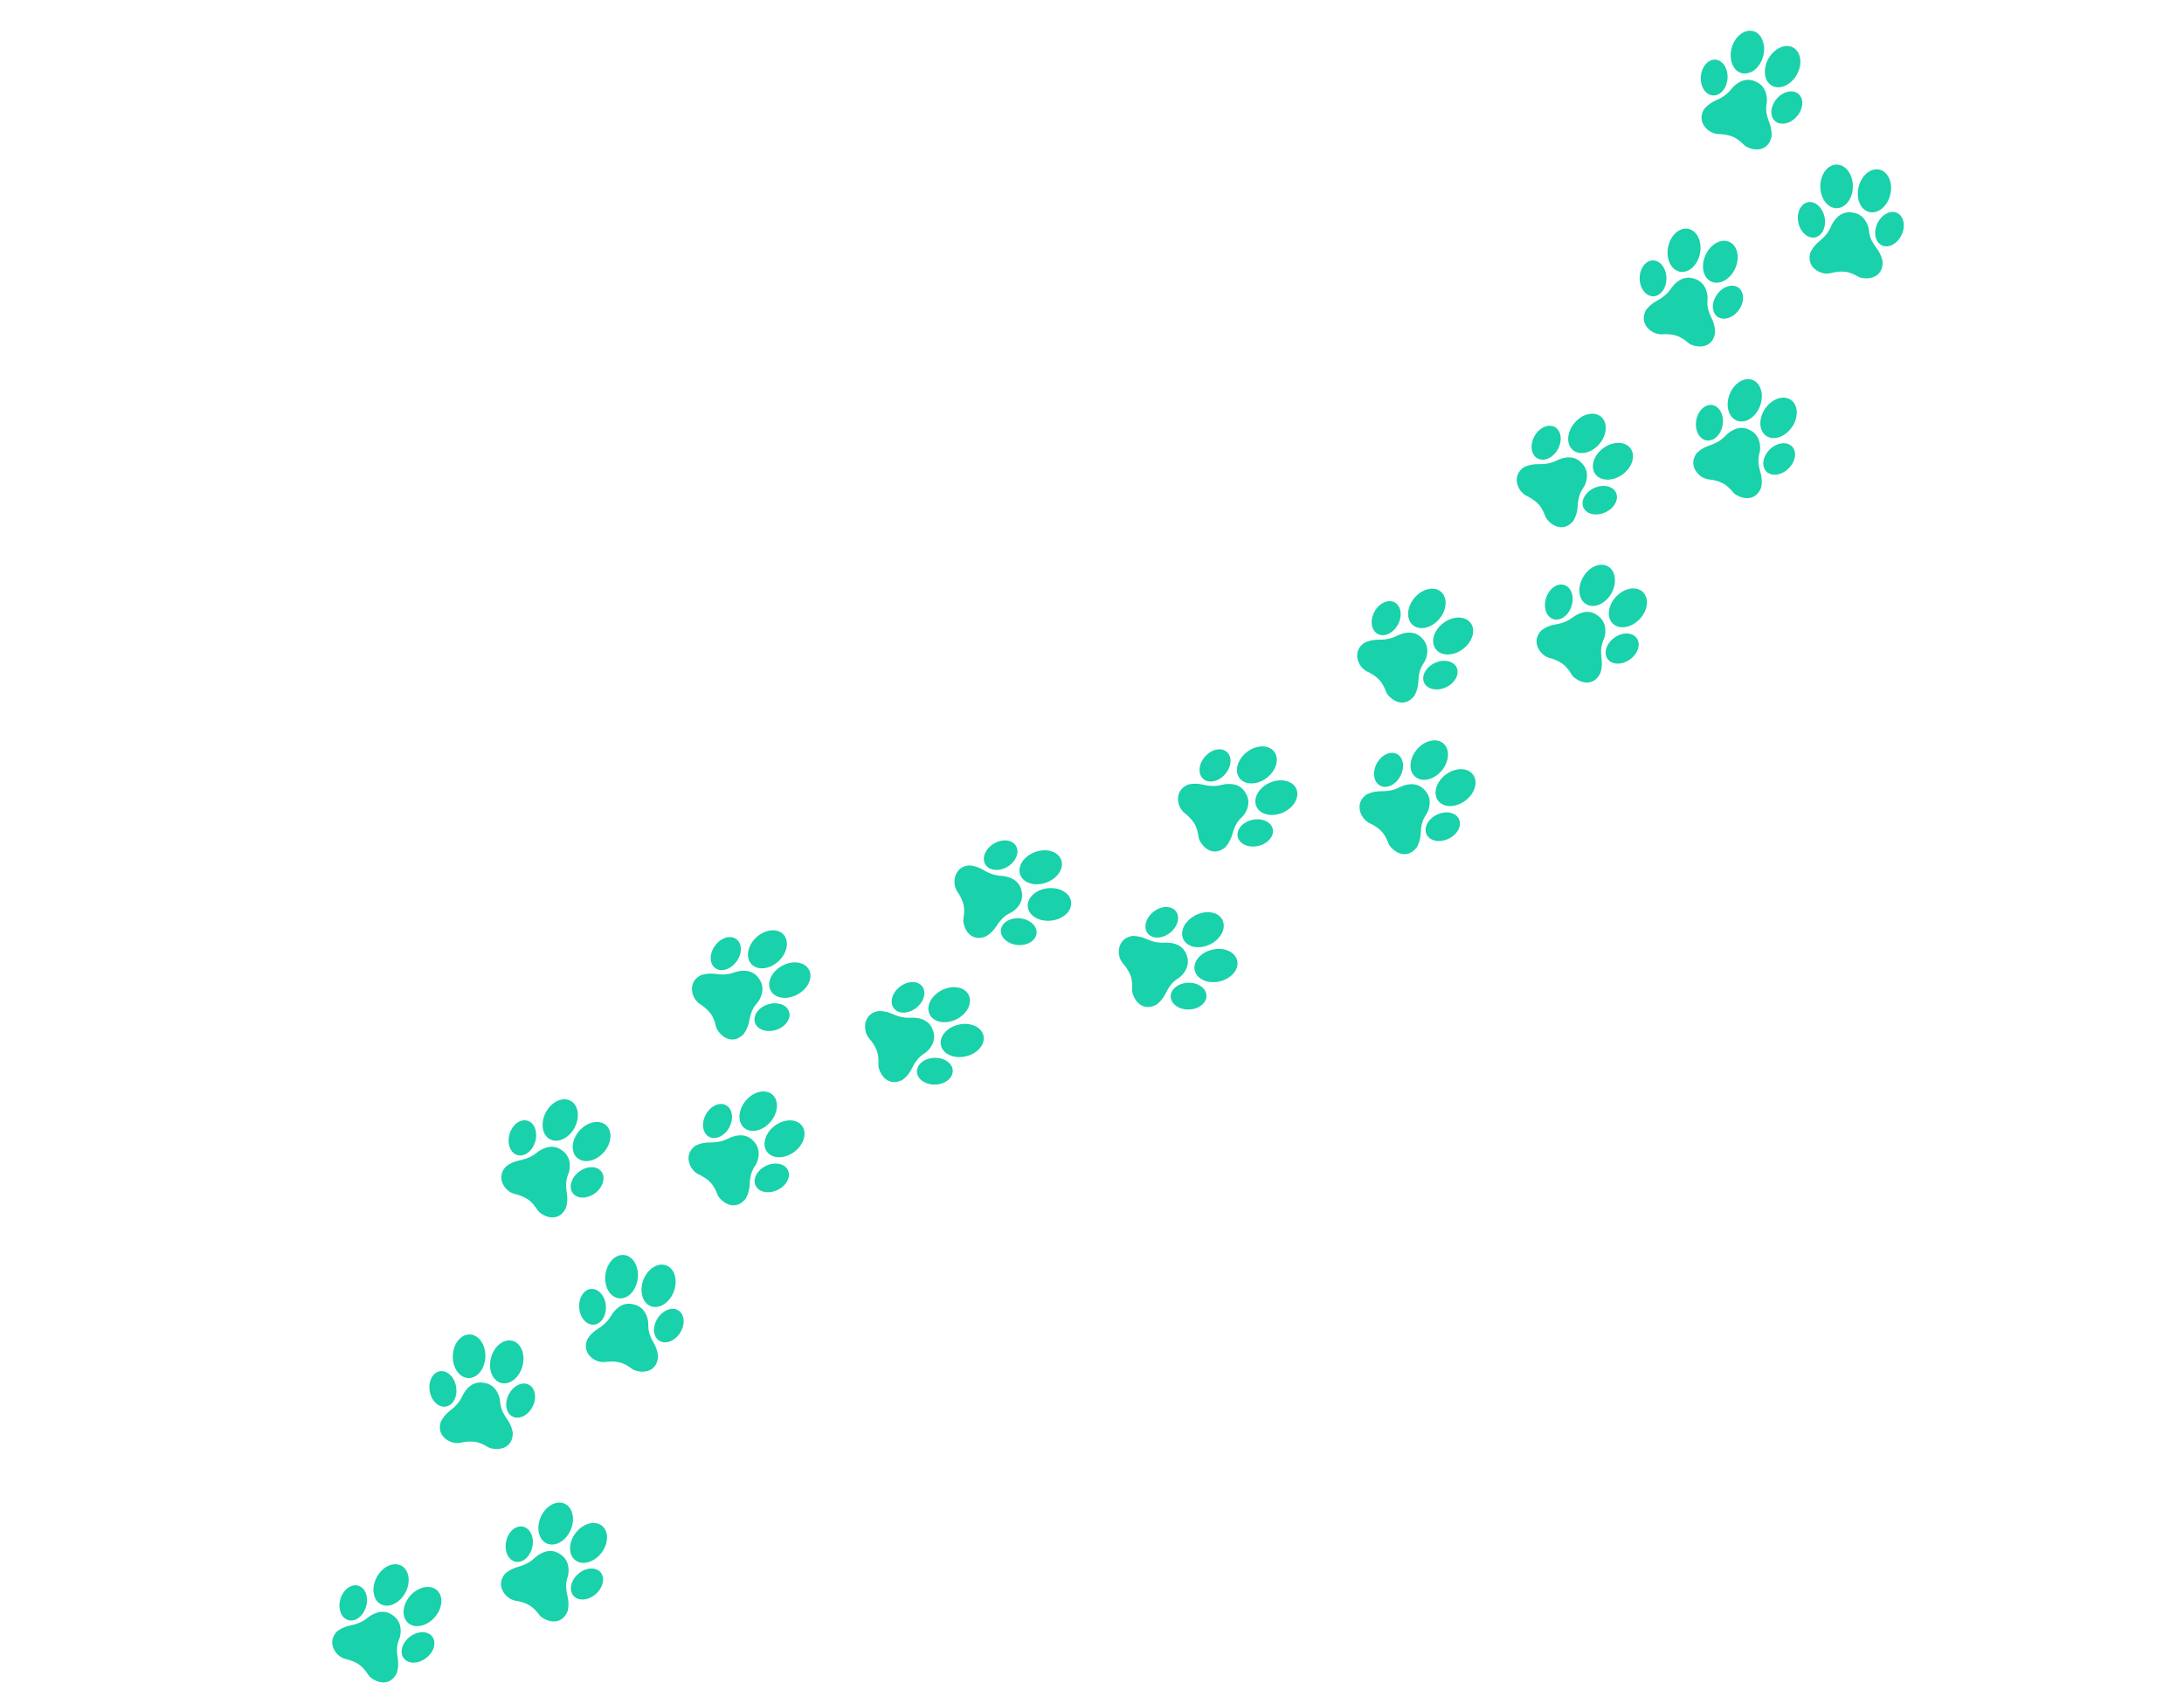 <svg width="596" height="463" viewBox="0 0 596 463" fill="none" xmlns="http://www.w3.org/2000/svg">
<path d="M108.276 456.451C108.276 456.451 108.933 454.814 108.54 452.382C108.151 449.965 108.319 448.653 109.004 446.991C109.362 446.1 110.092 442.609 107.114 440.633C104.23 438.55 101.221 440.641 100.468 441.246C99.238 442.217 98.025 442.961 95.623 443.454C93.217 443.936 91.908 445.137 91.908 445.137C89.333 447.868 91.231 451.049 93.128 452.113C93.34 452.226 93.874 452.504 94.112 452.552C95.386 452.823 96.793 453.322 97.853 454.034C99.005 454.804 99.782 455.825 100.557 457.011C100.697 457.226 100.859 457.422 101.05 457.564C103.352 459.476 106.636 459.824 108.276 456.451Z" fill="#19D1AA"/>
<path d="M118.618 441.228C116.451 443.705 113.197 444.381 111.355 442.764C109.513 441.146 109.78 437.824 111.949 435.353C114.127 432.89 117.379 432.209 119.221 433.826C121.059 435.45 120.797 438.771 118.618 441.228Z" fill="#19D1AA"/>
<path d="M116.28 452.346C114.135 453.988 111.405 454.021 110.178 452.4C108.958 450.8 109.717 448.179 111.867 446.53C114.017 444.903 116.743 444.878 117.97 446.498C119.185 448.1 118.431 450.72 116.28 452.346Z" fill="#19D1AA"/>
<path d="M92.89 436.273C92.133 438.865 93.093 441.434 95.031 441.989C96.964 442.551 99.15 440.908 99.9 438.313C100.658 435.726 99.698 433.174 97.765 432.595C95.827 432.04 93.647 433.681 92.89 436.273Z" fill="#19D1AA"/>
<path d="M102.79 430.321C101.255 433.228 101.76 436.5 103.929 437.67C106.095 438.813 109.099 437.385 110.639 434.476C112.178 431.585 111.674 428.295 109.499 427.144C107.338 426 104.335 427.428 102.79 430.321Z" fill="#19D1AA"/>
<path d="M154.898 439.561C154.898 439.561 155.438 437.874 154.876 435.487C154.319 433.099 154.397 431.774 154.955 430.052C155.25 429.141 155.73 425.595 152.626 423.863C149.601 421.975 146.742 424.279 146.032 424.933C144.878 425.984 143.719 426.814 141.356 427.472C138.99 428.142 137.77 429.413 137.77 429.413C135.401 432.333 137.512 435.369 139.484 436.285C139.702 436.402 140.258 436.634 140.495 436.664L140.5 436.663C141.79 436.849 143.22 437.238 144.332 437.878C145.53 438.554 146.376 439.52 147.239 440.657C147.384 440.853 147.566 441.038 147.762 441.178C150.206 442.916 153.491 443.023 154.898 439.561Z" fill="#19D1AA"/>
<path d="M164.139 423.639C162.147 426.239 158.946 427.15 156.999 425.656C155.053 424.184 155.085 420.859 157.077 418.236C159.068 415.63 162.27 414.724 164.217 416.218C166.167 417.7 166.131 421.016 164.139 423.639Z" fill="#19D1AA"/>
<path d="M162.591 434.882C160.559 436.673 157.836 436.88 156.512 435.369C155.18 433.854 155.744 431.172 157.778 429.404C159.803 427.61 162.527 427.408 163.857 428.917C165.184 430.434 164.618 433.093 162.591 434.882Z" fill="#19D1AA"/>
<path d="M138.131 420.509C137.561 423.152 138.693 425.63 140.665 426.055C142.638 426.485 144.695 424.681 145.267 422.043C145.831 419.4 144.7 416.923 142.728 416.498C140.759 416.066 138.692 417.856 138.131 420.509Z" fill="#19D1AA"/>
<path d="M147.584 413.853C146.252 416.865 146.994 420.11 149.234 421.099C151.477 422.081 154.377 420.462 155.706 417.458C157.043 414.462 156.3 411.216 154.051 410.213C151.811 409.224 148.917 410.865 147.584 413.853Z" fill="#19D1AA"/>
<path d="M139.938 390.957C139.938 390.957 139.807 389.187 138.395 387.177C136.987 385.166 136.569 383.917 136.448 382.121C136.377 381.15 135.504 377.698 131.976 377.242C128.461 376.622 126.672 379.822 126.263 380.694C125.58 382.099 124.816 383.306 122.867 384.809C120.92 386.294 120.274 387.951 120.274 387.951C119.149 391.516 122.245 393.541 124.422 393.682C124.662 393.683 125.264 393.712 125.499 393.641C126.77 393.331 128.25 393.169 129.507 393.342C130.882 393.531 132.019 394.1 133.238 394.827C133.243 394.826 133.243 394.826 133.243 394.826C133.462 394.965 133.684 395.057 133.928 395.109C136.845 395.825 139.932 394.691 139.938 390.957Z" fill="#19D1AA"/>
<path d="M142.572 372.724C141.7 375.898 139.07 377.938 136.71 377.288C134.34 376.624 133.129 373.526 134.012 370.371C134.879 367.198 137.509 365.158 139.869 365.808C142.234 366.456 143.45 369.57 142.572 372.724Z" fill="#19D1AA"/>
<path d="M145.339 383.763C144.118 386.159 141.675 387.383 139.875 386.472C138.08 385.577 137.606 382.878 138.823 380.467C140.038 378.05 142.486 376.841 144.287 377.758C146.082 378.653 146.556 381.352 145.339 383.763Z" fill="#19D1AA"/>
<path d="M117.27 379.539C117.73 382.208 119.709 384.092 121.695 383.731C123.683 383.397 124.923 380.968 124.463 378.299C124.01 375.65 122.032 373.772 120.044 374.105C118.052 374.445 116.818 376.873 117.27 379.539Z" fill="#19D1AA"/>
<path d="M123.574 369.864C123.456 373.136 125.35 375.868 127.803 375.959C130.257 376.033 132.341 373.45 132.45 370.17C132.568 366.881 130.669 364.151 128.221 364.075C125.767 363.984 123.683 366.566 123.574 369.864Z" fill="#19D1AA"/>
<path d="M179.57 370.245C179.57 370.245 179.607 368.482 178.385 366.346C177.162 364.21 176.868 362.935 176.905 361.115C176.928 360.172 176.377 356.634 172.899 355.855C169.465 354.919 167.386 357.95 166.897 358.766C166.083 360.114 165.212 361.234 163.139 362.551C161.062 363.853 160.262 365.436 160.262 365.436C158.824 368.908 161.717 371.206 163.87 371.531C164.112 371.56 164.698 371.628 164.944 371.594L164.95 371.592C166.235 371.409 167.724 371.369 168.966 371.661C170.314 371.967 171.401 372.654 172.544 373.49C172.747 373.633 172.964 373.745 173.205 373.843C176.038 374.813 179.225 373.974 179.57 370.245Z" fill="#19D1AA"/>
<path d="M183.876 352.368C182.714 355.431 179.914 357.214 177.619 356.362C175.322 355.487 174.402 352.295 175.564 349.21C176.724 346.142 179.524 344.359 181.82 345.234C184.117 346.091 185.037 349.283 183.876 352.368Z" fill="#19D1AA"/>
<path d="M185.616 363.588C184.178 365.872 181.633 366.854 179.922 365.784C178.217 364.713 178 361.994 179.431 359.706C180.865 357.429 183.412 356.436 185.116 357.501C186.826 358.57 187.054 361.304 185.616 363.588Z" fill="#19D1AA"/>
<path d="M158.06 356.817C158.269 359.505 160.069 361.551 162.075 361.39C164.082 361.233 165.543 358.931 165.335 356.243C165.127 353.555 163.325 351.486 161.314 351.649C159.307 351.805 157.851 354.124 158.06 356.817Z" fill="#19D1AA"/>
<path d="M165.214 347.735C164.796 350.995 166.437 353.889 168.868 354.192C171.308 354.521 173.613 352.123 174.028 348.852C174.442 345.599 172.805 342.699 170.374 342.395C167.94 342.087 165.628 344.482 165.214 347.735Z" fill="#19D1AA"/>
<path d="M154.418 329.592C154.418 329.592 155.078 327.943 154.689 325.527C154.299 323.105 154.472 321.791 155.152 320.113C155.51 319.223 156.242 315.737 153.271 313.765C150.386 311.681 147.372 313.774 146.623 314.372C145.388 315.345 144.173 316.083 141.772 316.581C139.367 317.064 138.063 318.263 138.063 318.263C135.485 320.983 137.374 324.173 139.276 325.253C139.482 325.35 140.023 325.626 140.26 325.674C141.531 325.952 142.939 326.456 143.999 327.168C145.151 327.938 145.929 328.964 146.694 330.132C146.699 330.13 146.699 330.13 146.699 330.13C146.843 330.36 146.998 330.536 147.192 330.705C149.493 332.612 152.777 332.96 154.418 329.592Z" fill="#19D1AA"/>
<path d="M164.771 314.366C162.598 316.844 159.343 317.515 157.501 315.881C155.666 314.267 155.938 310.96 158.106 308.484C160.284 306.027 163.539 305.35 165.374 306.964C167.222 308.602 166.945 311.911 164.771 314.366Z" fill="#19D1AA"/>
<path d="M162.431 325.496C160.272 327.114 157.539 327.136 156.323 325.529C155.112 323.943 155.865 321.301 158.012 319.681C160.165 318.043 162.896 318.016 164.114 319.628C165.336 321.233 164.577 323.854 162.431 325.496Z" fill="#19D1AA"/>
<path d="M139.055 309.413C138.299 312.005 139.252 314.553 141.189 315.125C143.121 315.682 145.31 314.05 146.067 311.458C146.818 308.868 145.864 306.297 143.928 305.747C141.991 305.174 139.802 306.807 139.055 309.413Z" fill="#19D1AA"/>
<path d="M148.956 303.466C147.423 306.379 147.921 309.647 150.095 310.816C152.258 311.965 155.262 310.537 156.807 307.644C158.345 304.73 157.841 301.441 155.674 300.298C153.51 299.144 150.501 300.573 148.956 303.466Z" fill="#19D1AA"/>
<path d="M203.495 327.004C203.495 327.004 204.484 325.535 204.589 323.072C204.711 320.627 205.145 319.383 206.158 317.883C206.687 317.084 208.118 313.814 205.605 311.281C203.216 308.648 199.837 310.081 198.976 310.502C197.572 311.217 196.23 311.686 193.776 311.687C191.321 311.665 189.801 312.564 189.801 312.564C186.722 314.706 187.925 318.211 189.564 319.65C189.748 319.806 190.213 320.173 190.432 320.272C190.437 320.271 190.437 320.271 190.443 320.292C191.63 320.817 192.899 321.58 193.792 322.492C194.763 323.494 195.315 324.64 195.83 325.967C195.919 326.186 196.041 326.417 196.192 326.617C198.059 328.957 201.2 329.965 203.495 327.004Z" fill="#19D1AA"/>
<path d="M216.752 314.244C214.119 316.217 210.794 316.207 209.323 314.249C207.86 312.283 208.798 309.1 211.432 307.127C214.062 305.162 217.388 305.16 218.856 307.124C220.322 309.084 219.381 312.274 216.752 314.244Z" fill="#19D1AA"/>
<path d="M212.178 324.646C209.745 325.811 207.064 325.269 206.196 323.437C205.334 321.626 206.611 319.208 209.05 318.042C211.493 316.892 214.168 317.435 215.03 319.246C215.891 321.074 214.619 323.491 212.178 324.646Z" fill="#19D1AA"/>
<path d="M192.588 304.119C191.318 306.506 191.73 309.207 193.511 310.152C195.289 311.103 197.755 309.918 199.031 307.551C200.296 305.165 199.884 302.465 198.106 301.513C196.332 300.572 193.857 301.731 192.588 304.119Z" fill="#19D1AA"/>
<path d="M203.492 300.3C201.393 302.83 201.215 306.149 203.101 307.724C204.995 309.303 208.219 308.51 210.323 305.996C212.422 303.46 212.599 300.142 210.719 298.587C208.833 297.012 205.597 297.786 203.492 300.3Z" fill="#19D1AA"/>
<path d="M246.32 294.575C246.32 294.575 247.814 293.627 248.895 291.41C249.99 289.218 250.893 288.26 252.419 287.285C253.227 286.767 255.848 284.358 254.569 281.036C253.437 277.651 249.764 277.604 248.815 277.657C247.237 277.723 245.823 277.632 243.581 276.637C241.338 275.638 239.578 275.857 239.578 275.857C235.903 276.575 235.589 280.254 236.517 282.228C236.618 282.448 236.901 282.985 237.063 283.164C237.94 284.137 238.792 285.352 239.245 286.545C239.741 287.845 239.772 289.119 239.719 290.545C239.708 290.794 239.726 291.04 239.788 291.266C240.562 294.182 243.024 296.36 246.32 294.575Z" fill="#19D1AA"/>
<path d="M263.579 288.183C260.384 288.944 257.334 287.595 256.782 285.205C256.23 282.833 258.375 280.283 261.57 279.545C264.774 278.798 267.815 280.132 268.374 282.526C268.932 284.92 266.781 287.448 263.579 288.183Z" fill="#19D1AA"/>
<path d="M255.217 295.896C252.521 295.964 250.283 294.397 250.225 292.395C250.166 290.369 252.307 288.671 255.006 288.597C257.706 288.522 259.934 290.074 259.998 292.098C260.061 294.116 257.915 295.816 255.217 295.896Z" fill="#19D1AA"/>
<path d="M245.533 269.226C243.411 270.89 242.703 273.53 243.956 275.125C245.196 276.697 247.931 276.623 250.053 274.959C252.17 273.28 252.878 270.64 251.631 269.065C250.385 267.473 247.652 267.552 245.533 269.226Z" fill="#19D1AA"/>
<path d="M257.049 270.126C254.108 271.592 252.606 274.552 253.704 276.748C254.803 278.944 258.068 279.531 261.019 278.079C263.955 276.615 265.45 273.634 264.352 271.438C263.254 269.242 259.988 268.654 257.049 270.126Z" fill="#19D1AA"/>
<path d="M315.565 274.094C315.565 274.094 317.053 273.147 318.146 270.95C319.23 268.739 320.133 267.781 321.662 266.799C322.471 266.286 325.098 263.876 323.82 260.558C322.681 257.17 319.008 257.123 318.056 257.182C316.483 257.247 315.064 257.158 312.821 256.158C310.583 255.157 308.828 255.374 308.828 255.374C305.144 256.101 304.834 259.773 305.758 261.753C305.869 261.988 306.142 262.511 306.308 262.683C307.186 263.662 308.039 264.876 308.489 266.064C308.98 267.365 309.017 268.638 308.963 270.064C308.949 270.32 308.97 270.559 309.034 270.808C309.803 273.708 312.269 275.879 315.565 274.094Z" fill="#19D1AA"/>
<path d="M332.832 267.746C329.636 268.484 326.581 267.137 326.034 264.745C325.482 262.373 327.627 259.823 330.822 259.085C334.028 258.343 337.067 259.672 337.626 262.066C338.179 264.461 336.031 266.983 332.832 267.746Z" fill="#19D1AA"/>
<path d="M324.461 275.409C321.761 275.484 319.529 273.916 319.476 271.912C319.413 269.893 321.548 268.197 324.252 268.116C326.952 268.041 329.191 269.612 329.238 271.618C329.301 273.637 327.162 275.34 324.461 275.409Z" fill="#19D1AA"/>
<path d="M314.785 248.749C312.657 250.414 311.949 253.054 313.201 254.644C314.448 256.219 317.175 256.159 319.292 254.48C321.417 252.804 322.124 250.181 320.878 248.589C319.625 246.994 316.899 247.076 314.785 248.749Z" fill="#19D1AA"/>
<path d="M326.295 249.667C323.354 251.133 321.862 254.09 322.95 256.289C324.048 258.486 327.319 259.071 330.265 257.621C333.206 256.155 334.696 253.175 333.603 250.978C332.505 248.782 329.234 248.196 326.295 249.667Z" fill="#19D1AA"/>
<path d="M334.349 231.181C334.349 231.181 335.628 229.955 336.295 227.596C336.951 225.217 337.647 224.105 338.969 222.872C339.674 222.219 341.793 219.358 339.911 216.326C338.159 213.214 334.55 213.867 333.617 214.086C332.093 214.462 330.68 214.638 328.287 214.067C325.903 213.509 324.22 214.058 324.22 214.058C320.732 215.45 321.123 219.122 322.401 220.893C322.553 221.092 322.913 221.548 323.113 221.699C324.159 222.495 325.231 223.529 325.894 224.607C326.611 225.789 326.888 227.046 327.101 228.448C327.14 228.688 327.21 228.941 327.316 229.16C328.615 231.866 331.444 233.538 334.349 231.181Z" fill="#19D1AA"/>
<path d="M350.108 221.676C347.103 223.008 343.866 222.269 342.873 220.024C341.877 217.768 343.508 214.878 346.512 213.547C349.513 212.222 352.754 212.954 353.749 215.204C354.742 217.449 353.114 220.35 350.108 221.676Z" fill="#19D1AA"/>
<path d="M343.331 230.798C340.7 231.383 338.21 230.264 337.772 228.291C337.335 226.317 339.119 224.253 341.756 223.667C344.397 223.096 346.877 224.201 347.32 226.173C347.752 228.148 345.966 230.207 343.331 230.798Z" fill="#19D1AA"/>
<path d="M328.821 206.439C327.047 208.46 326.85 211.185 328.375 212.51C329.893 213.832 332.562 213.258 334.329 211.211C336.102 209.185 336.304 206.459 334.784 205.132C333.255 203.814 330.588 204.393 328.821 206.439Z" fill="#19D1AA"/>
<path d="M340.301 205.141C337.69 207.152 336.778 210.345 338.267 212.303C339.754 214.239 343.077 214.204 345.688 212.215C348.307 210.23 349.209 207.024 347.725 205.081C346.235 203.118 342.916 203.163 340.301 205.141Z" fill="#19D1AA"/>
<path d="M386.602 231.205C386.602 231.205 387.585 229.738 387.706 227.287C387.824 224.831 388.262 223.597 389.265 222.084C389.809 221.297 391.241 218.033 388.734 215.498C386.333 212.846 382.961 214.283 382.097 214.71C380.693 215.408 379.35 215.894 376.894 215.867C374.445 215.866 372.923 216.76 372.923 216.76C369.839 218.903 371.037 222.393 372.677 223.832C372.867 224.008 373.324 224.367 373.554 224.486C374.737 225.001 376.013 225.785 376.905 226.696C377.87 227.677 378.423 228.846 378.942 230.167C379.026 230.387 379.151 230.629 379.301 230.806C381.171 233.157 384.302 234.167 386.602 231.205Z" fill="#19D1AA"/>
<path d="M399.863 218.438C397.225 220.395 393.906 220.406 392.441 218.43C390.972 216.46 391.916 213.28 394.546 211.315C397.188 209.351 400.508 209.345 401.974 211.322C403.443 213.292 402.498 216.471 399.863 218.438Z" fill="#19D1AA"/>
<path d="M395.278 228.832C392.843 230.008 390.163 229.449 389.299 227.633C388.443 225.82 389.718 223.396 392.16 222.241C394.601 221.086 397.277 221.629 398.135 223.447C399.003 225.279 397.721 227.682 395.278 228.832Z" fill="#19D1AA"/>
<path d="M375.711 208.297C374.442 210.685 374.847 213.382 376.629 214.332C378.405 215.296 380.883 214.13 382.151 211.737C383.425 209.365 383.011 206.654 381.234 205.708C379.458 204.761 376.986 205.926 375.711 208.297Z" fill="#19D1AA"/>
<path d="M386.624 204.51C384.521 207.047 384.342 210.36 386.225 211.925C388.113 213.506 391.345 212.739 393.453 210.218C395.552 207.682 395.731 204.369 393.848 202.787C391.966 201.228 388.734 201.994 386.624 204.51Z" fill="#19D1AA"/>
<path d="M385.955 189.845C385.955 189.845 386.936 188.39 387.059 185.927C387.171 183.467 387.609 182.239 388.621 180.734C389.157 179.939 390.584 176.659 388.082 174.123C385.689 171.496 382.309 172.924 381.45 173.349C380.041 174.05 378.705 174.539 376.252 174.523C373.798 174.506 372.278 175.405 372.278 175.405C369.192 177.543 370.387 181.04 372.033 182.482C372.212 182.639 372.677 183.024 372.907 183.125C374.093 183.651 375.366 184.425 376.258 185.336C377.228 186.333 377.772 187.492 378.286 188.792C378.292 188.813 378.292 188.813 378.292 188.813C378.377 189.039 378.499 189.253 378.659 189.461C380.522 191.808 383.652 192.796 385.955 189.845Z" fill="#19D1AA"/>
<path d="M399.208 177.075C396.58 179.046 393.257 179.041 391.791 177.081C390.318 175.101 391.271 171.931 393.896 169.949C396.535 167.992 399.858 167.997 401.326 169.962C402.792 171.921 401.847 175.118 399.208 177.075Z" fill="#19D1AA"/>
<path d="M394.636 187.487C392.196 188.647 389.512 188.095 388.653 186.278C387.794 184.454 389.076 182.052 391.51 180.893C393.95 179.732 396.63 180.269 397.493 182.085C398.359 183.929 397.072 186.333 394.636 187.487Z" fill="#19D1AA"/>
<path d="M375.062 166.927C373.789 169.304 374.202 172.009 375.977 172.951C377.757 173.913 380.225 172.75 381.503 170.371C382.771 167.979 382.362 165.289 380.582 164.326C378.807 163.385 376.331 164.539 375.062 166.927Z" fill="#19D1AA"/>
<path d="M385.975 163.14C383.87 165.654 383.692 168.99 385.575 170.555C387.459 172.119 390.691 171.353 392.801 168.837C394.902 166.312 395.083 162.987 393.198 161.417C391.315 159.852 388.083 160.618 385.975 163.14Z" fill="#19D1AA"/>
<path d="M436.666 183.772C436.666 183.772 437.379 182.147 437.068 179.724C436.751 177.297 436.955 175.991 437.692 174.335C438.073 173.444 438.918 169.992 436 167.93C433.185 165.757 430.103 167.756 429.335 168.331C428.078 169.271 426.839 169.965 424.418 170.378C421.999 170.796 420.662 171.96 420.662 171.96C418.007 174.618 419.797 177.837 421.672 178.977C421.879 179.097 422.395 179.386 422.633 179.439C423.902 179.746 425.295 180.295 426.325 181.039C427.455 181.85 428.197 182.887 428.934 184.097C428.934 184.097 428.934 184.097 428.939 184.095C429.066 184.308 429.23 184.509 429.409 184.666C431.66 186.656 434.921 187.097 436.666 183.772Z" fill="#19D1AA"/>
<path d="M447.48 168.88C445.227 171.263 441.96 171.857 440.165 170.169C438.381 168.499 438.749 165.186 441.002 162.804C443.241 160.397 446.515 159.806 448.305 161.496C450.094 163.164 449.725 166.472 447.48 168.88Z" fill="#19D1AA"/>
<path d="M444.799 179.919C442.602 181.486 439.863 181.413 438.694 179.774C437.53 178.135 438.365 175.536 440.562 173.97C442.763 172.396 445.492 172.455 446.667 174.115C447.831 175.754 446.997 178.353 444.799 179.919Z" fill="#19D1AA"/>
<path d="M421.923 163.131C421.079 165.681 421.964 168.284 423.88 168.903C425.793 169.528 428.027 167.951 428.858 165.376C429.688 162.802 428.815 160.218 426.899 159.599C424.977 158.982 422.754 160.557 421.923 163.131Z" fill="#19D1AA"/>
<path d="M431.999 157.492C430.369 160.348 430.778 163.643 432.907 164.854C435.044 166.085 438.085 164.743 439.721 161.908C441.351 159.052 440.936 155.736 438.806 154.525C436.676 153.314 433.627 154.631 431.999 157.492Z" fill="#19D1AA"/>
<path d="M202.874 282.183C202.874 282.183 204.046 280.87 204.487 278.442C204.923 276.033 205.519 274.854 206.722 273.508C207.356 272.774 209.209 269.731 207.055 266.895C205.032 263.963 201.49 264.932 200.585 265.24C199.103 265.757 197.709 266.053 195.28 265.703C192.852 265.376 191.22 266.075 191.22 266.075C187.882 267.776 188.612 271.413 190.042 273.047C190.205 273.226 190.616 273.661 190.826 273.791C191.936 274.477 193.1 275.421 193.86 276.441C194.689 277.542 195.075 278.761 195.413 280.143C195.477 280.392 195.563 280.617 195.69 280.83C197.235 283.41 200.209 284.827 202.874 282.183Z" fill="#19D1AA"/>
<path d="M217.7 271.271C214.83 272.876 211.534 272.435 210.338 270.291C209.148 268.151 210.507 265.115 213.374 263.517C216.246 261.917 219.541 262.359 220.733 264.504C221.933 266.641 220.574 269.677 217.7 271.271Z" fill="#19D1AA"/>
<path d="M211.787 280.971C209.217 281.794 206.637 280.908 206.025 278.998C205.406 277.063 206.987 274.838 209.563 274.013C212.136 273.2 214.714 274.081 215.334 276.017C215.946 277.926 214.359 280.153 211.787 280.971Z" fill="#19D1AA"/>
<path d="M195.097 258.037C193.521 260.226 193.57 262.951 195.21 264.127C196.844 265.305 199.453 264.475 201.026 262.281C202.602 260.093 202.553 257.368 200.913 256.192C199.279 255.014 196.675 255.841 195.097 258.037Z" fill="#19D1AA"/>
<path d="M206.412 255.709C204 257.94 203.385 261.209 205.047 263.023C206.709 264.82 210.012 264.494 212.428 262.257C214.85 260.034 215.468 256.777 213.804 254.957C212.149 253.164 208.835 253.493 206.412 255.709Z" fill="#19D1AA"/>
<path d="M269 255.483C269 255.483 270.593 254.71 271.932 252.65C273.269 250.596 274.278 249.743 275.907 248.959C276.766 248.534 279.655 246.444 278.77 242.99C278.041 239.507 274.401 239.039 273.44 238.975C271.877 238.866 270.473 238.6 268.36 237.35C266.255 236.092 264.484 236.103 264.484 236.103C260.743 236.396 260.014 240.024 260.704 242.098C260.779 242.326 260.988 242.868 261.131 243.076C261.888 244.143 262.599 245.457 262.907 246.682C263.245 248.024 263.131 249.308 262.905 250.695C262.912 250.716 262.912 250.716 262.912 250.716C262.87 250.957 262.867 251.209 262.895 251.452C263.325 254.421 265.517 256.874 269 255.483Z" fill="#19D1AA"/>
<path d="M286.893 251.161C283.623 251.522 280.755 249.85 280.484 247.409C280.208 244.97 282.636 242.694 285.901 242.334C289.163 241.97 292.032 243.641 292.308 246.081C292.578 248.522 290.155 250.796 286.893 251.161Z" fill="#19D1AA"/>
<path d="M277.685 257.816C274.991 257.569 272.95 255.749 273.131 253.743C273.299 251.734 275.629 250.305 278.317 250.53C281.006 250.778 283.045 252.593 282.871 254.603C282.697 256.613 280.373 258.041 277.685 257.816Z" fill="#19D1AA"/>
<path d="M271.164 230.189C268.855 231.596 267.849 234.137 268.904 235.85C269.965 237.584 272.682 237.829 274.985 236.425C277.282 234.999 278.296 232.466 277.237 230.738C276.182 229.025 273.465 228.78 271.164 230.189Z" fill="#19D1AA"/>
<path d="M282.496 232.44C279.4 233.548 277.577 236.331 278.41 238.631C279.236 240.926 282.421 241.909 285.506 240.787C288.608 239.683 290.43 236.895 289.604 234.599C288.765 232.279 285.586 231.317 282.496 232.44Z" fill="#19D1AA"/>
<path d="M429.385 142.062C429.385 142.062 430.377 140.586 430.533 138.159C430.676 135.707 431.122 134.465 432.146 132.962C432.696 132.179 434.16 128.923 431.68 126.368C429.315 123.7 425.916 125.087 425.061 125.523C423.645 126.202 422.303 126.671 419.847 126.627C417.391 126.582 415.862 127.473 415.862 127.473C412.756 129.582 413.92 133.089 415.539 134.534C415.725 134.717 416.18 135.087 416.403 135.185C416.409 135.184 416.409 135.184 416.409 135.184C417.589 135.728 418.853 136.51 419.733 137.437C420.695 138.447 421.228 139.604 421.73 140.925C421.817 141.156 421.94 141.392 422.095 141.585C423.932 143.94 427.05 144.983 429.385 142.062Z" fill="#19D1AA"/>
<path d="M442.781 129.442C440.128 131.369 436.8 131.332 435.354 129.343C433.907 127.373 434.888 124.182 437.545 122.248C440.197 120.316 443.519 120.355 444.97 122.342C446.412 124.314 445.437 127.486 442.781 129.442Z" fill="#19D1AA"/>
<path d="M438.086 139.772C435.635 140.896 432.957 140.325 432.125 138.499C431.281 136.671 432.579 134.264 435.035 133.138C437.486 132.014 440.157 132.582 441.001 134.41C441.845 136.237 440.542 138.646 438.086 139.772Z" fill="#19D1AA"/>
<path d="M418.733 119.024C417.438 121.402 417.822 124.106 419.585 125.067C421.354 126.045 423.841 124.91 425.136 122.532C426.438 120.175 426.054 117.471 424.284 116.489C422.517 115.534 420.035 116.667 418.733 119.024Z" fill="#19D1AA"/>
<path d="M429.691 115.361C427.565 117.859 427.347 121.178 429.214 122.765C431.079 124.364 434.316 123.613 436.458 121.127C438.584 118.629 438.799 115.3 436.928 113.702C435.061 112.115 431.828 112.86 429.691 115.361Z" fill="#19D1AA"/>
<path d="M480.636 132.892C480.636 132.892 481.088 131.179 480.401 128.813C479.715 126.47 479.722 125.155 480.189 123.398C480.438 122.467 480.733 118.913 477.537 117.329C474.417 115.619 471.686 118.06 471.017 118.754C469.916 119.869 468.8 120.765 466.474 121.549C464.149 122.315 463 123.667 463 123.667C460.783 126.695 463.055 129.621 465.066 130.439C465.296 130.541 465.855 130.726 466.099 130.76L466.104 130.759C467.402 130.88 468.859 131.204 469.99 131.775C471.229 132.399 472.13 133.319 473.039 134.38C473.209 134.585 473.389 134.747 473.6 134.895C476.12 136.49 479.419 136.433 480.636 132.892Z" fill="#19D1AA"/>
<path d="M489.03 116.512C487.174 119.225 484.03 120.302 482.002 118.918C479.972 117.528 479.835 114.208 481.687 111.502C483.543 108.788 486.686 107.706 488.716 109.096C490.74 110.486 490.883 113.805 489.03 116.512Z" fill="#19D1AA"/>
<path d="M488.069 127.823C486.143 129.719 483.435 130.07 482.031 128.634C480.618 127.19 481.046 124.492 482.977 122.595C484.91 120.72 487.621 120.362 489.028 121.803C490.434 123.244 490.011 125.94 488.069 127.823Z" fill="#19D1AA"/>
<path d="M462.883 114.748C462.458 117.417 463.724 119.847 465.713 120.159C467.704 120.476 469.665 118.581 470.097 115.916C470.522 113.248 469.264 110.843 467.269 110.511C465.283 110.192 463.317 112.089 462.883 114.748Z" fill="#19D1AA"/>
<path d="M471.98 107.635C470.807 110.701 471.724 113.9 474.012 114.766C476.306 115.653 479.109 113.863 480.282 110.797C481.455 107.731 480.544 104.531 478.251 103.649C475.963 102.783 473.153 104.57 471.98 107.635Z" fill="#19D1AA"/>
<path d="M468.035 90.822C468.035 90.822 468.191 89.074 467.111 86.861C466.035 84.664 465.815 83.349 465.98 81.558C466.069 80.607 465.749 77.04 462.338 76.028C458.969 74.873 456.696 77.752 456.148 78.546C455.257 79.826 454.306 80.889 452.148 82.056C449.991 83.228 449.093 84.75 449.093 84.75C447.419 88.121 450.153 90.61 452.281 91.062C452.516 91.122 453.106 91.224 453.355 91.217C454.651 91.104 456.137 91.168 457.361 91.534C458.685 91.95 459.719 92.687 460.815 93.612C461.005 93.771 461.215 93.896 461.441 94.004C464.202 95.149 467.446 94.533 468.035 90.822Z" fill="#19D1AA"/>
<path d="M473.516 73.263C472.152 76.244 469.233 77.84 467.004 76.831C464.769 75.801 464.063 72.561 465.432 69.579C466.797 66.58 469.71 64.986 471.939 65.995C474.178 67.018 474.875 70.266 473.516 73.263Z" fill="#19D1AA"/>
<path d="M474.51 84.588C472.919 86.764 470.316 87.592 468.687 86.413C467.05 85.23 467.009 82.491 468.593 80.311C470.177 78.114 472.78 77.304 474.416 78.487C476.047 79.671 476.093 82.408 474.51 84.588Z" fill="#19D1AA"/>
<path d="M447.455 75.976C447.488 78.689 449.148 80.858 451.167 80.835C453.178 80.803 454.787 78.592 454.76 75.901C454.724 73.195 453.067 71.02 451.054 71.046C449.037 71.075 447.428 73.285 447.455 75.976Z" fill="#19D1AA"/>
<path d="M455.208 67.421C454.575 70.632 456.015 73.637 458.428 74.123C460.828 74.584 463.294 72.343 463.925 69.127C464.56 65.904 463.116 62.905 460.705 62.425C458.3 61.965 455.837 64.2 455.208 67.421Z" fill="#19D1AA"/>
<path d="M513.758 71.43C513.758 71.43 513.578 69.664 512.104 67.696C510.629 65.728 510.179 64.505 510 62.705C509.903 61.741 508.927 58.309 505.38 57.961C501.853 57.453 500.159 60.699 499.773 61.575C499.136 63.018 498.407 64.248 496.506 65.794C494.607 67.344 494.009 69.009 494.009 69.009C492.994 72.615 496.149 74.555 498.335 74.629C498.576 74.636 499.173 74.627 499.408 74.556C500.666 74.204 502.142 73.991 503.411 74.127C504.784 74.271 505.944 74.822 507.184 75.508C507.405 75.635 507.63 75.716 507.875 75.773C510.808 76.392 513.868 75.169 513.758 71.43Z" fill="#19D1AA"/>
<path d="M515.837 53.119C515.06 56.322 512.502 58.432 510.107 57.838C507.725 57.263 506.427 54.219 507.206 51.022C507.979 47.82 510.542 45.709 512.926 46.289C515.309 46.864 516.618 49.927 515.837 53.119Z" fill="#19D1AA"/>
<path d="M518.934 64.071C517.787 66.507 515.388 67.82 513.56 66.947C511.734 66.101 511.18 63.42 512.322 60.969C513.472 58.526 515.879 57.239 517.7 58.086C519.533 58.959 520.087 61.639 518.934 64.071Z" fill="#19D1AA"/>
<path d="M490.757 60.696C491.29 63.343 493.33 65.162 495.308 64.758C497.283 64.361 498.446 61.885 497.913 59.239C497.377 56.598 495.335 54.773 493.362 55.176C491.384 55.58 490.22 58.05 490.757 60.696Z" fill="#19D1AA"/>
<path d="M496.754 50.822C496.747 54.118 498.723 56.785 501.177 56.801C503.624 56.797 505.634 54.157 505.641 50.862C505.655 47.587 503.683 44.919 501.23 44.902C498.771 44.887 496.773 47.546 496.754 50.822Z" fill="#19D1AA"/>
<path d="M483.407 37.424C483.407 37.424 483.712 35.676 482.822 33.394C481.935 31.106 481.83 29.779 482.138 28.002C482.304 27.062 482.283 23.484 478.972 22.197C475.706 20.759 473.199 23.435 472.593 24.166C471.593 25.388 470.568 26.377 468.314 27.361C466.066 28.344 465.043 29.772 465.043 29.772C463.092 32.982 465.608 35.697 467.695 36.35C467.925 36.411 468.503 36.568 468.75 36.573C468.755 36.571 468.755 36.571 468.755 36.571C470.053 36.578 471.53 36.765 472.711 37.235C474 37.741 474.974 38.582 475.974 39.569C475.981 39.59 475.981 39.59 475.981 39.59C476.161 39.753 476.357 39.91 476.577 40.015C479.233 41.398 482.515 41.061 483.407 37.424Z" fill="#19D1AA"/>
<path d="M490.338 20.356C488.73 23.228 485.692 24.581 483.55 23.369C481.416 22.182 480.986 18.876 482.589 16.006C484.198 13.156 487.242 11.801 489.37 12.989C491.518 14.2 491.952 17.505 490.338 20.356Z" fill="#19D1AA"/>
<path d="M490.384 31.729C488.619 33.764 485.95 34.355 484.431 33.05C482.895 31.729 483.089 29.01 484.84 26.951C486.605 24.916 489.274 24.326 490.798 25.628C492.329 26.951 492.14 29.668 490.384 31.729Z" fill="#19D1AA"/>
<path d="M464.146 20.901C463.954 23.584 465.424 25.896 467.428 26.032C469.444 26.187 471.232 24.116 471.43 21.431C471.621 18.725 470.151 16.43 468.14 16.273C466.129 16.134 464.344 18.215 464.146 20.901Z" fill="#19D1AA"/>
<mask id="mask0_2032_3" style="mask-type:luminance" maskUnits="userSpaceOnUse" x="469" y="6" width="15" height="16">
<path d="M480.314 6.54L483.953 18.567L473.244 21.807L469.606 9.78L480.314 6.54Z" fill="white"/>
</mask>
<g mask="url(#mask0_2032_3)">
<path d="M472.585 13.005C471.688 16.171 472.873 19.276 475.225 19.94C477.596 20.627 480.231 18.603 481.135 15.441C482.026 12.272 480.843 9.172 478.483 8.504C476.124 7.837 473.479 9.847 472.585 13.005Z" fill="#19D1AA"/>
</g>
</svg>
